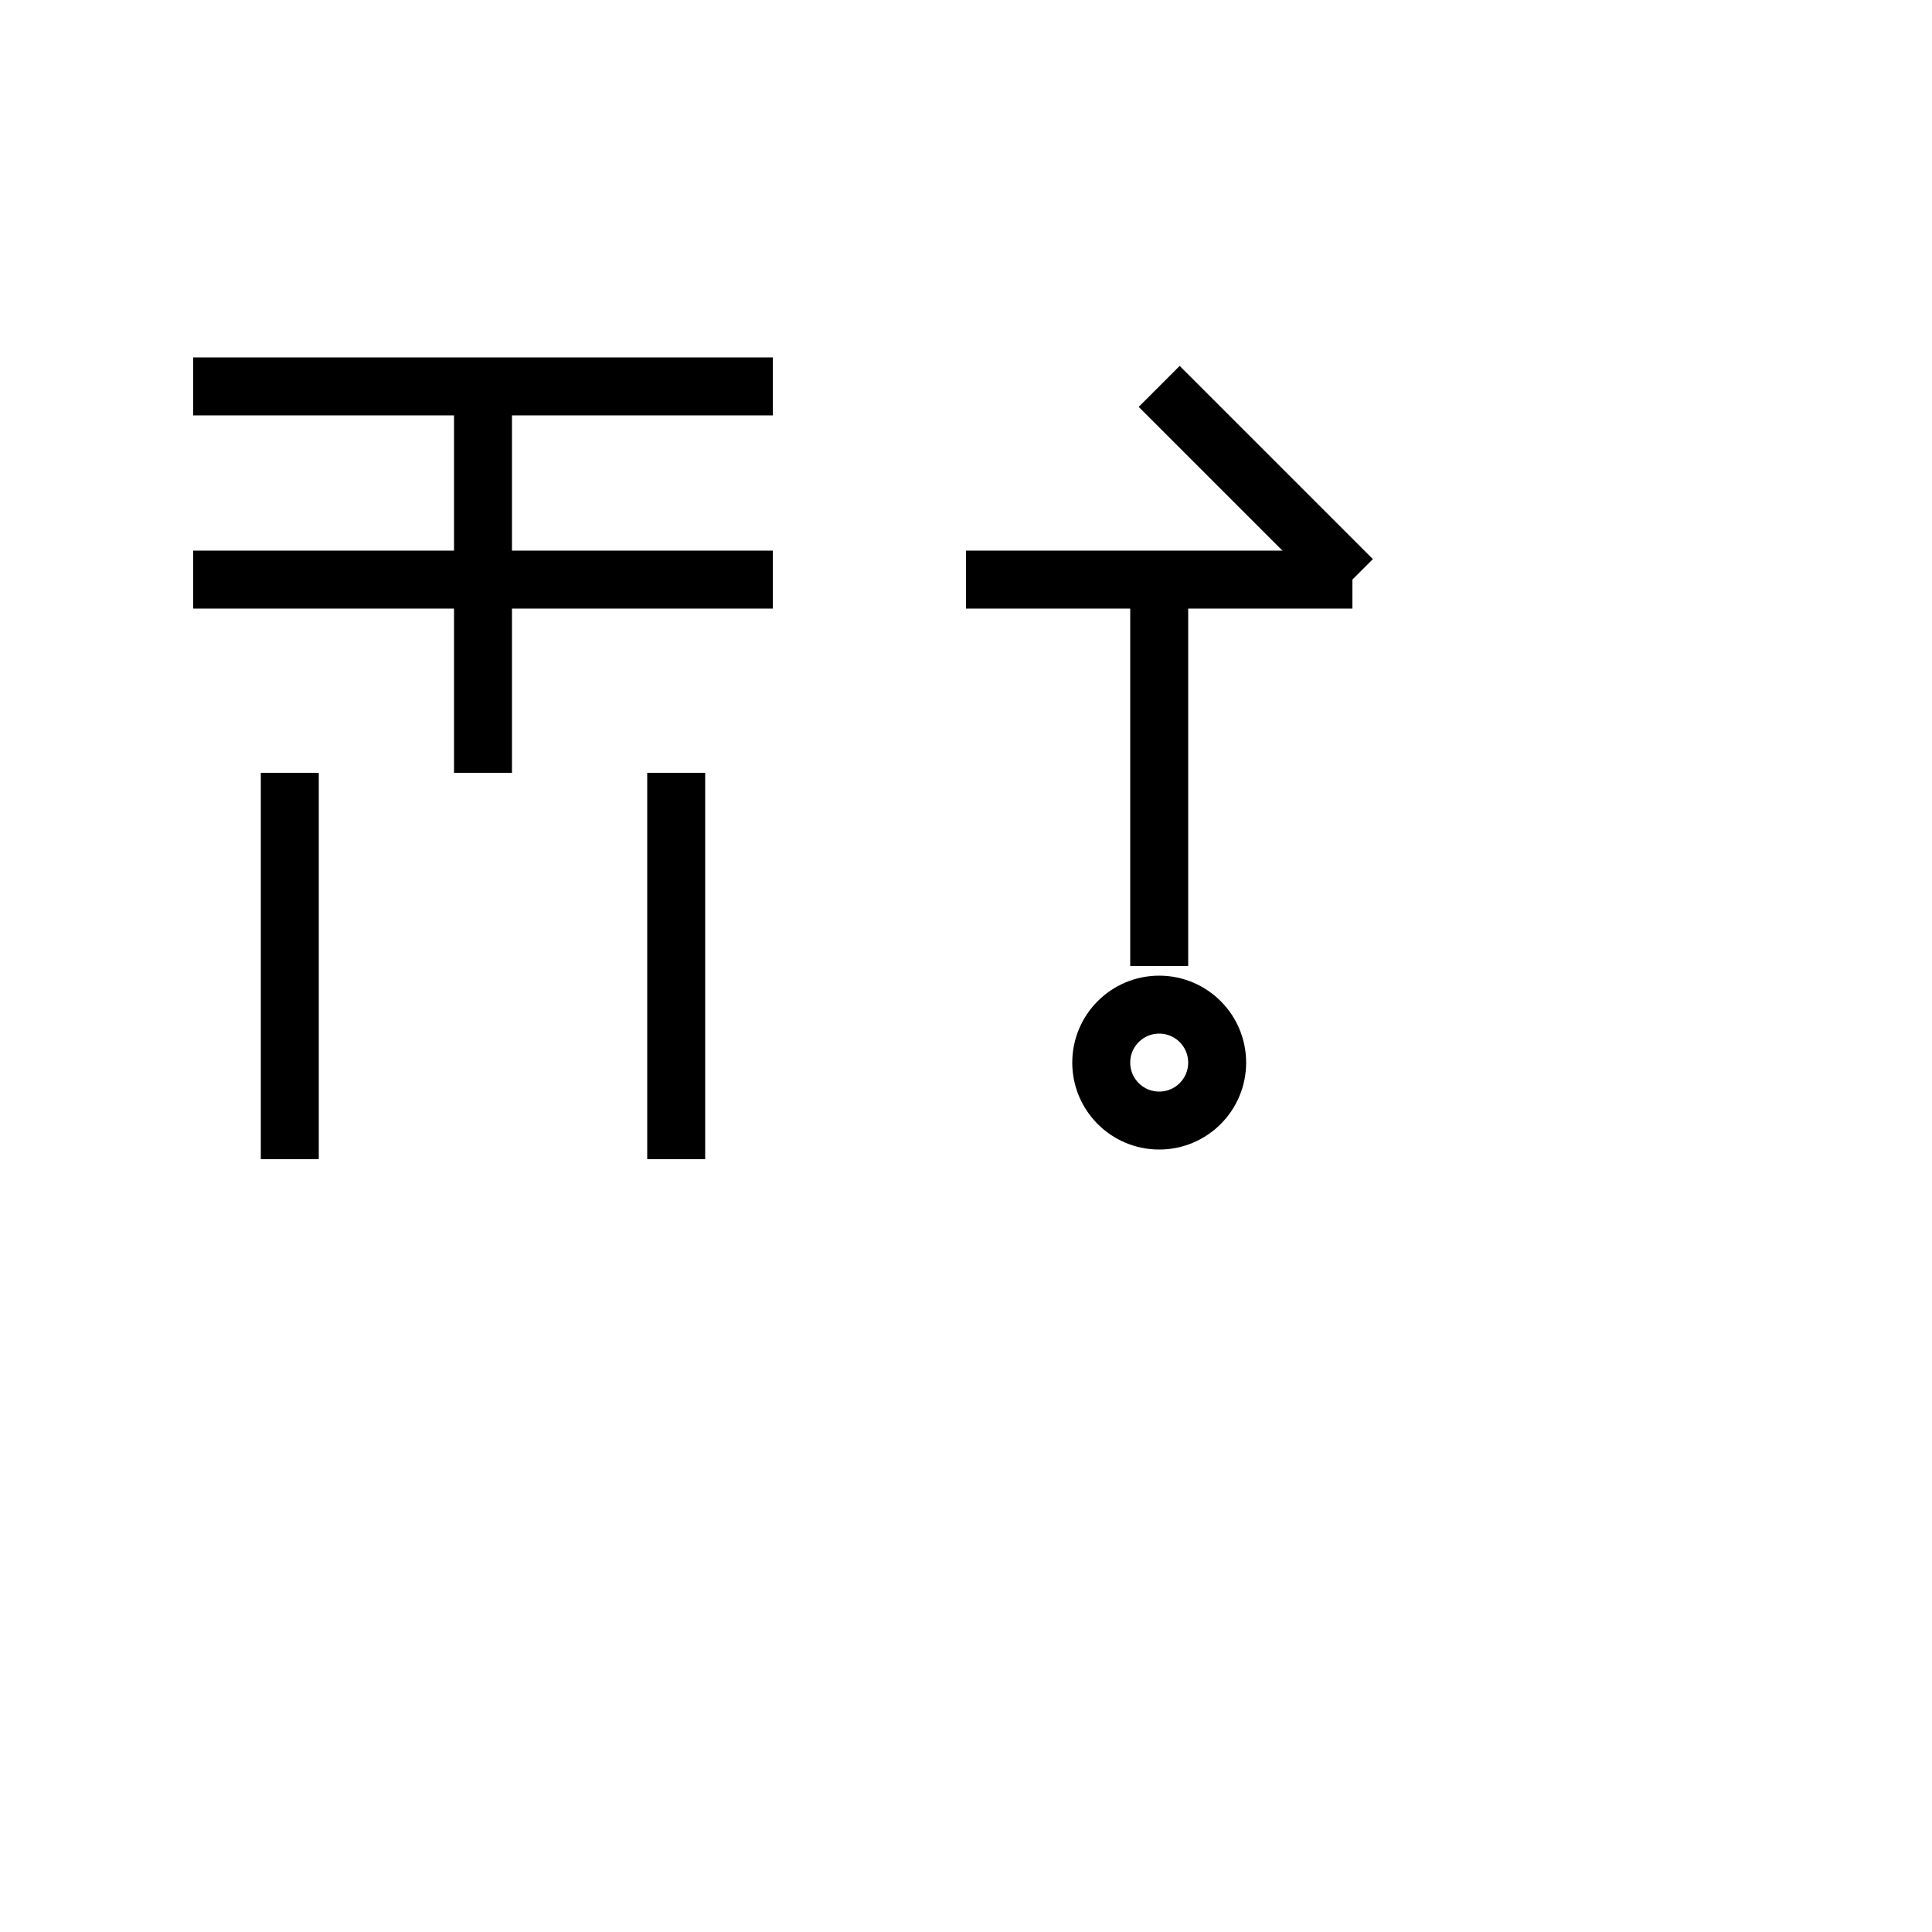 <svg xmlns="http://www.w3.org/2000/svg" width="100" height="100" viewBox="0 0 100 100">
  <g stroke="black" stroke-width="3" fill="none">
    <!-- 金部 -->
    <line x1="10" y1="20" x2="40" y2="20"/>
    <line x1="25" y1="20" x2="25" y2="40"/>
    <line x1="10" y1="30" x2="40" y2="30"/>
    <line x1="15" y1="40" x2="15" y2="60"/>
    <line x1="35" y1="40" x2="35" y2="60"/>
    <!-- 小＋貝変形 -->
    <line x1="60" y1="20" x2="70" y2="30"/>
    <line x1="70" y1="30" x2="50" y2="30"/>
    <line x1="60" y1="30" x2="60" y2="50"/>
    <circle cx="60" cy="55" r="3"/>
  </g>
</svg>
